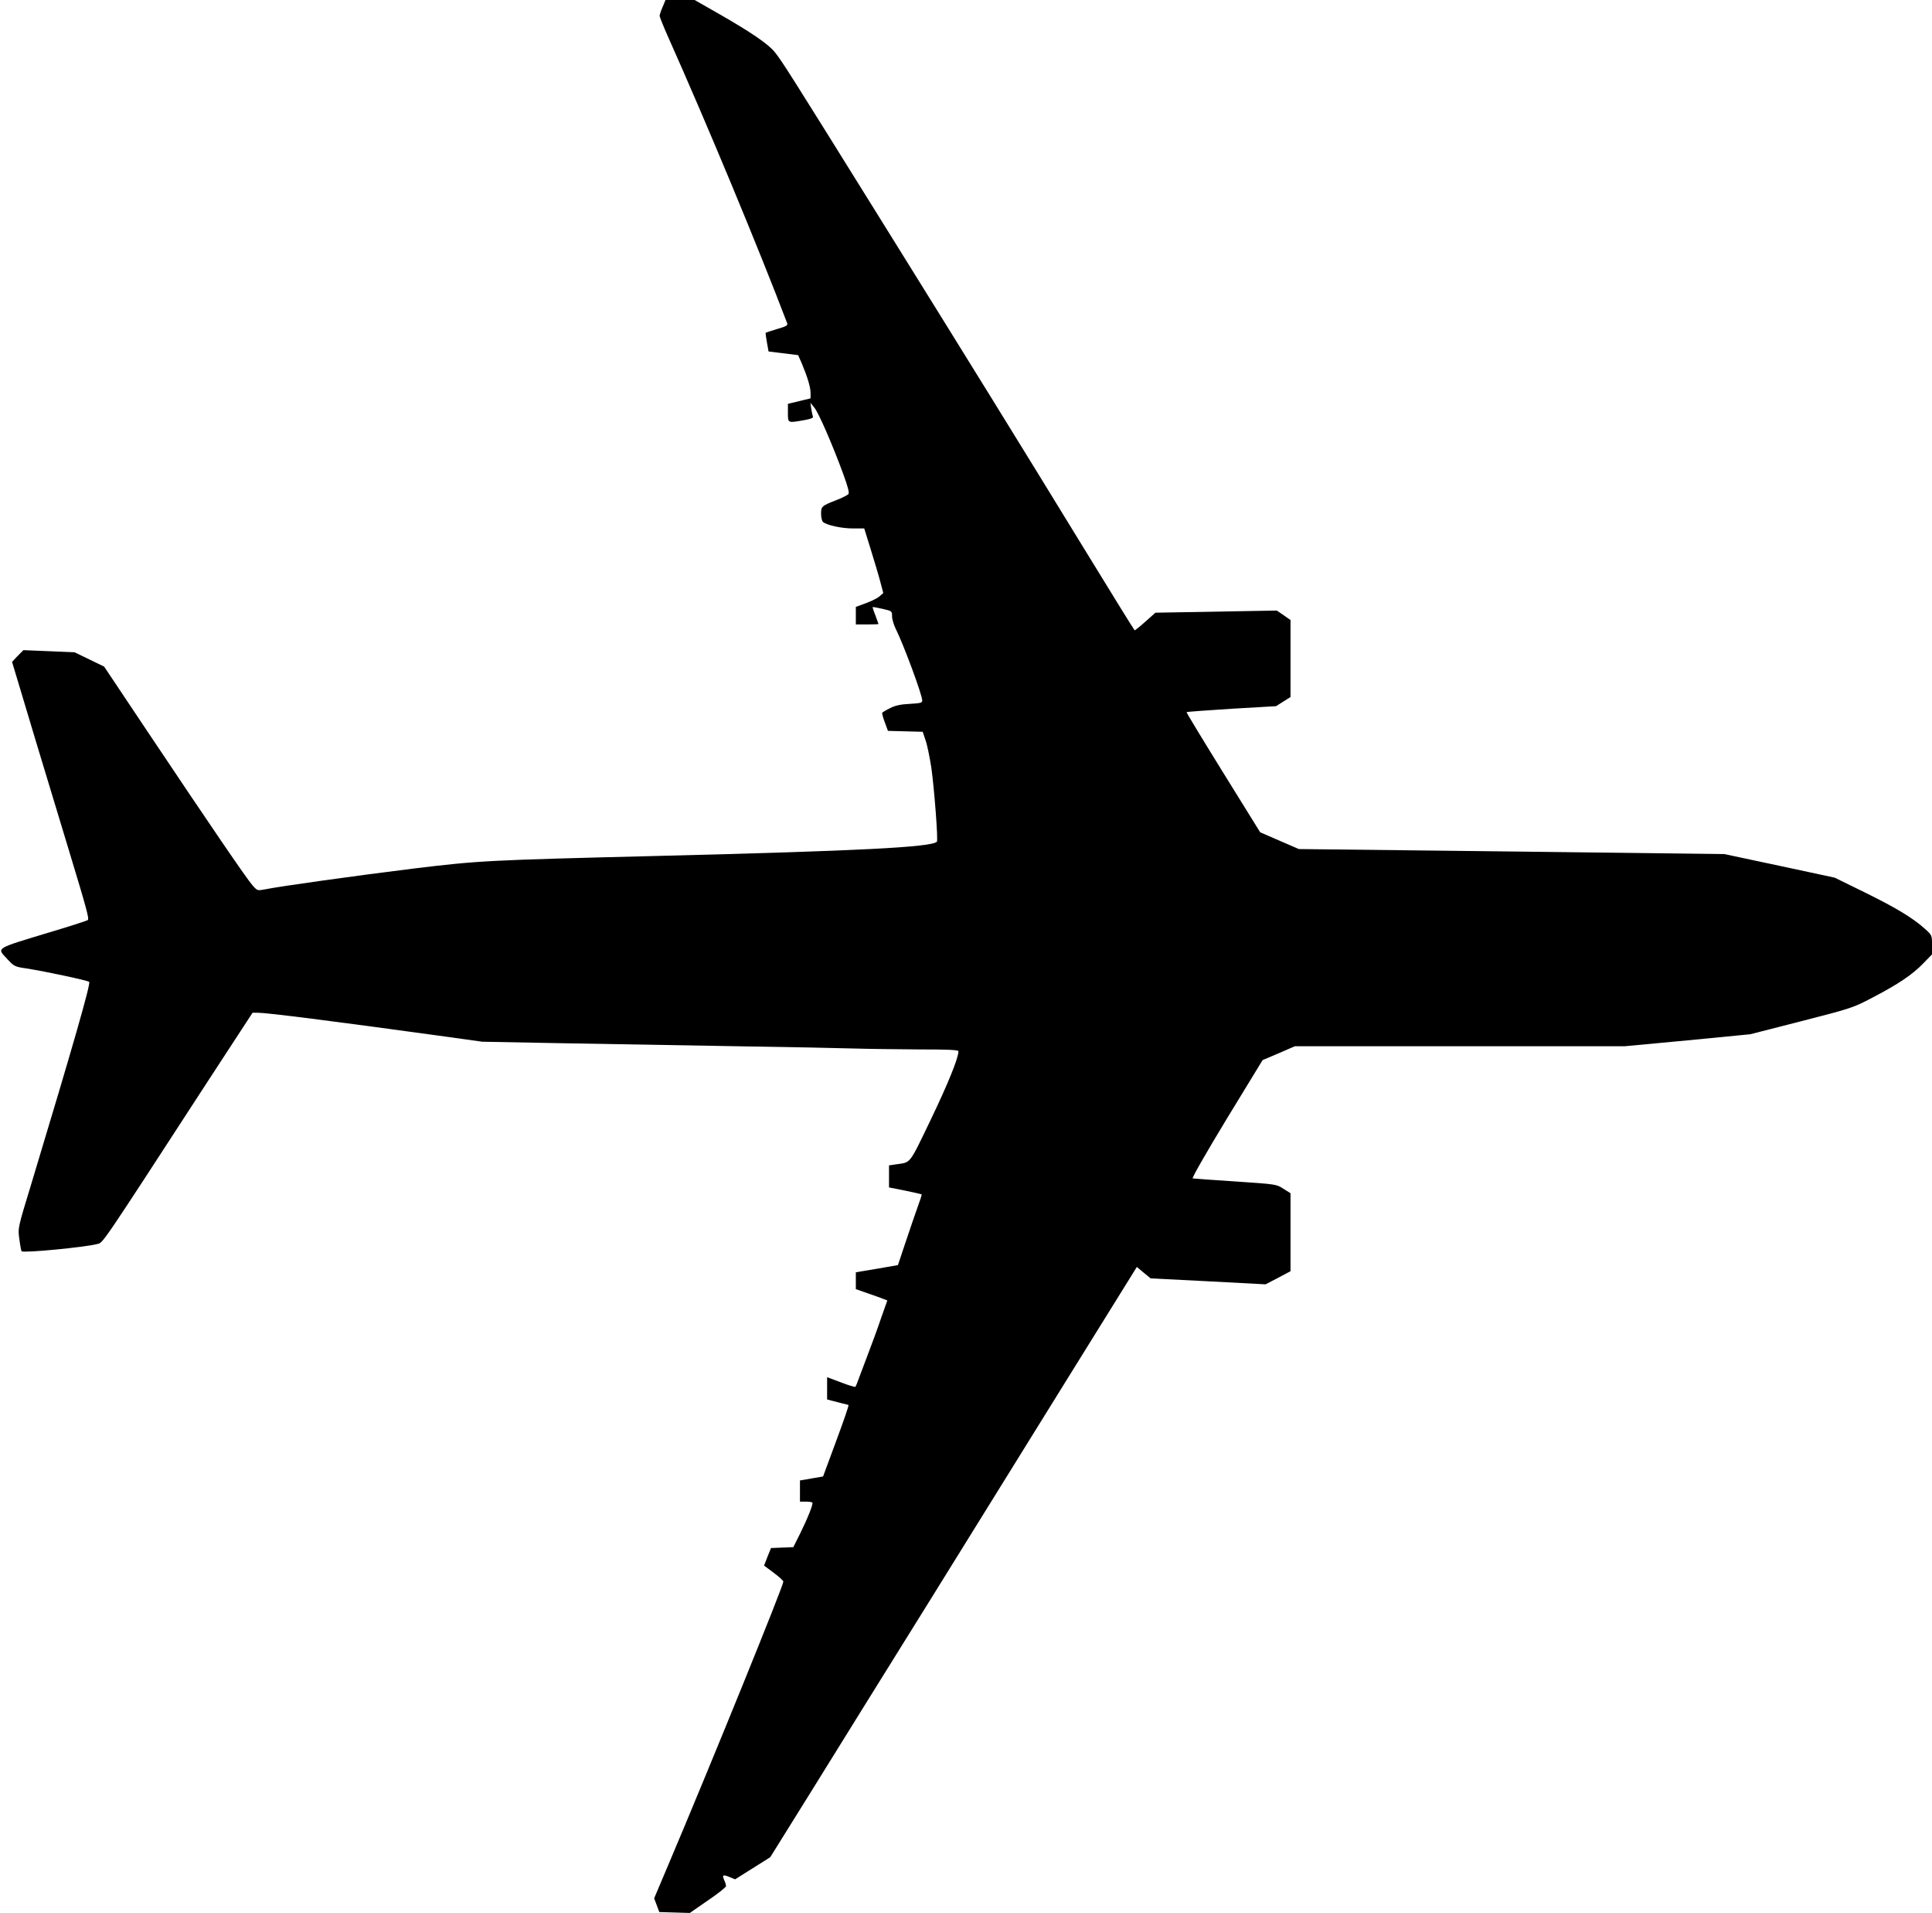 <?xml version="1.0" encoding="UTF-8"?>
<svg xmlns="http://www.w3.org/2000/svg" xmlns:xlink="http://www.w3.org/1999/xlink" width="99pt" height="98pt" viewBox="0 0 99 98" version="1.1">
<g id="surface1">
<path style=" stroke:none;fill-rule:nonzero;fill:rgb(0%,0%,0%);fill-opacity:1;" d="M 33.953 0.359 C 33.867 0.555 33.801 0.758 33.801 0.812 C 33.801 0.867 33.992 1.344 34.23 1.879 C 36.266 6.438 38.902 12.789 40.336 16.559 C 40.383 16.668 40.289 16.723 39.816 16.859 C 39.508 16.953 39.246 17.039 39.238 17.047 C 39.223 17.055 39.25 17.273 39.297 17.531 L 39.383 18.008 L 40.898 18.195 L 41.078 18.602 C 41.371 19.297 41.535 19.836 41.535 20.129 L 41.535 20.41 L 40.953 20.551 L 40.375 20.691 L 40.375 21.152 C 40.375 21.684 40.359 21.676 41.199 21.527 C 41.559 21.465 41.688 21.41 41.656 21.34 C 41.633 21.277 41.594 21.098 41.57 20.934 L 41.527 20.637 L 41.719 20.871 C 41.938 21.121 42.664 22.793 43.211 24.289 C 43.453 24.953 43.527 25.242 43.477 25.312 C 43.43 25.367 43.141 25.516 42.832 25.633 C 42.098 25.922 42.074 25.945 42.074 26.332 C 42.074 26.512 42.121 26.699 42.176 26.746 C 42.375 26.91 43.125 27.074 43.699 27.074 L 44.285 27.074 L 44.605 28.105 C 44.781 28.676 45.008 29.422 45.098 29.766 L 45.262 30.383 L 45.066 30.555 C 44.961 30.648 44.645 30.805 44.363 30.906 L 43.855 31.094 L 43.855 31.992 L 44.434 31.992 C 44.75 31.992 45.016 31.984 45.016 31.969 C 45.016 31.961 44.945 31.766 44.859 31.531 C 44.766 31.305 44.703 31.109 44.719 31.102 C 44.734 31.094 44.961 31.133 45.23 31.195 C 45.703 31.305 45.711 31.305 45.711 31.57 C 45.711 31.719 45.797 32.016 45.902 32.223 C 46.297 33.012 47.258 35.602 47.258 35.891 C 47.258 36.008 47.164 36.031 46.613 36.062 C 46.152 36.086 45.879 36.141 45.609 36.281 C 45.402 36.383 45.223 36.492 45.207 36.516 C 45.191 36.547 45.246 36.766 45.34 37.008 L 45.5 37.445 L 47.281 37.492 L 47.426 37.922 C 47.512 38.156 47.637 38.785 47.723 39.324 C 47.875 40.41 48.078 43.047 48.008 43.125 C 47.723 43.406 44.07 43.594 33.723 43.852 C 24.996 44.07 24.594 44.086 21.152 44.504 C 18.316 44.855 14.371 45.402 13.574 45.566 C 13.195 45.637 13.188 45.637 12.949 45.371 C 12.652 45.043 10.75 42.25 7.625 37.578 L 5.336 34.152 L 3.82 33.418 L 2.508 33.363 L 1.199 33.309 L 0.906 33.605 L 0.617 33.91 L 1.051 35.352 C 1.453 36.711 1.918 38.242 3.551 43.633 C 4.434 46.543 4.578 47.074 4.5 47.137 C 4.469 47.168 3.582 47.457 2.516 47.773 C -0.293 48.625 -0.172 48.547 0.371 49.133 C 0.719 49.508 0.758 49.531 1.355 49.617 C 2.352 49.773 4.5 50.234 4.57 50.305 C 4.656 50.391 3.75 53.551 1.625 60.586 C 0.891 62.996 0.914 62.895 0.996 63.52 C 1.035 63.824 1.09 64.09 1.105 64.105 C 1.199 64.207 4.34 63.902 4.973 63.738 C 5.297 63.652 5.027 64.051 10.664 55.375 L 12.941 51.887 L 13.219 51.887 C 13.691 51.887 17.016 52.309 22.469 53.059 L 24.711 53.371 L 28.848 53.449 C 31.125 53.488 35.113 53.559 37.703 53.602 C 40.305 53.641 43.035 53.695 43.777 53.719 C 44.52 53.742 46.027 53.758 47.125 53.766 C 48.555 53.766 49.113 53.789 49.113 53.859 C 49.113 54.211 48.57 55.539 47.691 57.371 C 46.57 59.699 46.684 59.543 45.926 59.652 L 45.555 59.707 L 45.555 60.836 L 46.383 61 C 46.832 61.094 47.219 61.18 47.227 61.195 C 47.242 61.211 47.148 61.5 47.023 61.836 C 46.902 62.18 46.621 62.988 46.406 63.637 L 46.012 64.816 L 44.93 65.004 L 43.855 65.184 L 43.855 66.047 L 44.457 66.258 C 44.781 66.367 45.145 66.5 45.262 66.547 L 45.469 66.625 L 45.129 67.586 C 44.953 68.117 44.664 68.883 44.512 69.285 C 44.355 69.691 44.148 70.246 44.047 70.52 C 43.953 70.793 43.855 71.027 43.832 71.051 C 43.809 71.074 43.477 70.973 43.09 70.824 L 42.383 70.559 L 42.383 71.699 L 42.68 71.777 C 42.832 71.816 43.074 71.879 43.195 71.91 C 43.328 71.941 43.453 71.969 43.477 71.984 C 43.508 72 43.219 72.828 42.848 73.828 L 42.176 75.645 L 41.875 75.699 C 41.711 75.723 41.441 75.77 41.285 75.801 L 40.992 75.848 L 40.992 76.934 L 41.285 76.934 C 41.449 76.934 41.602 76.957 41.625 76.98 C 41.688 77.035 41.402 77.754 40.992 78.586 L 40.652 79.266 L 40.078 79.289 L 39.508 79.312 L 39.328 79.758 L 39.152 80.211 L 39.645 80.578 C 39.918 80.781 40.141 80.984 40.141 81.031 C 40.141 81.246 36.531 90.145 34.246 95.543 L 33.52 97.258 L 33.785 97.961 L 35.348 98.008 L 36.273 97.367 C 36.785 97.023 37.203 96.688 37.203 96.633 C 37.203 96.57 37.164 96.434 37.109 96.324 C 36.992 96.059 37.047 96.027 37.387 96.168 L 37.668 96.285 L 38.562 95.723 L 39.469 95.152 L 41.559 91.797 C 42.703 89.949 45.438 85.547 47.645 82.004 C 49.84 78.461 53.129 73.172 54.945 70.238 L 58.254 64.91 L 58.609 65.207 L 58.961 65.496 L 61.906 65.645 L 64.852 65.801 L 65.496 65.465 L 66.129 65.129 L 66.129 61.133 L 65.766 60.906 C 65.41 60.672 65.395 60.672 63.312 60.531 C 62.16 60.461 61.172 60.383 61.117 60.375 C 61.062 60.359 61.773 59.121 62.855 57.332 L 64.699 54.312 L 65.527 53.961 L 66.352 53.602 L 83.262 53.602 L 86.477 53.301 L 89.688 52.988 L 92.316 52.316 C 94.879 51.66 94.961 51.629 95.945 51.113 C 97.258 50.43 98.004 49.93 98.551 49.359 L 99 48.898 L 99 48.406 C 99 47.922 99 47.914 98.637 47.586 C 98.004 47.02 97.16 46.512 95.559 45.723 L 94.012 44.965 L 91.188 44.359 L 88.363 43.758 L 77.461 43.625 L 66.555 43.5 L 65.562 43.07 L 64.574 42.641 L 62.672 39.574 C 61.629 37.891 60.785 36.5 60.801 36.484 C 60.816 36.469 61.859 36.391 63.113 36.312 L 65.387 36.18 L 66.129 35.711 L 66.129 31.766 L 65.781 31.523 L 65.426 31.281 L 59.207 31.391 L 58.68 31.859 C 58.395 32.117 58.148 32.309 58.141 32.293 C 58.062 32.191 57.102 30.641 55.492 28.012 C 52.23 22.684 49.801 18.758 45.34 11.586 C 40.391 3.629 40.07 3.129 39.699 2.668 C 39.367 2.254 38.473 1.645 36.84 0.711 L 35.594 0 L 34.102 0 Z M 33.953 0.359 "/>
</g>
</svg>
